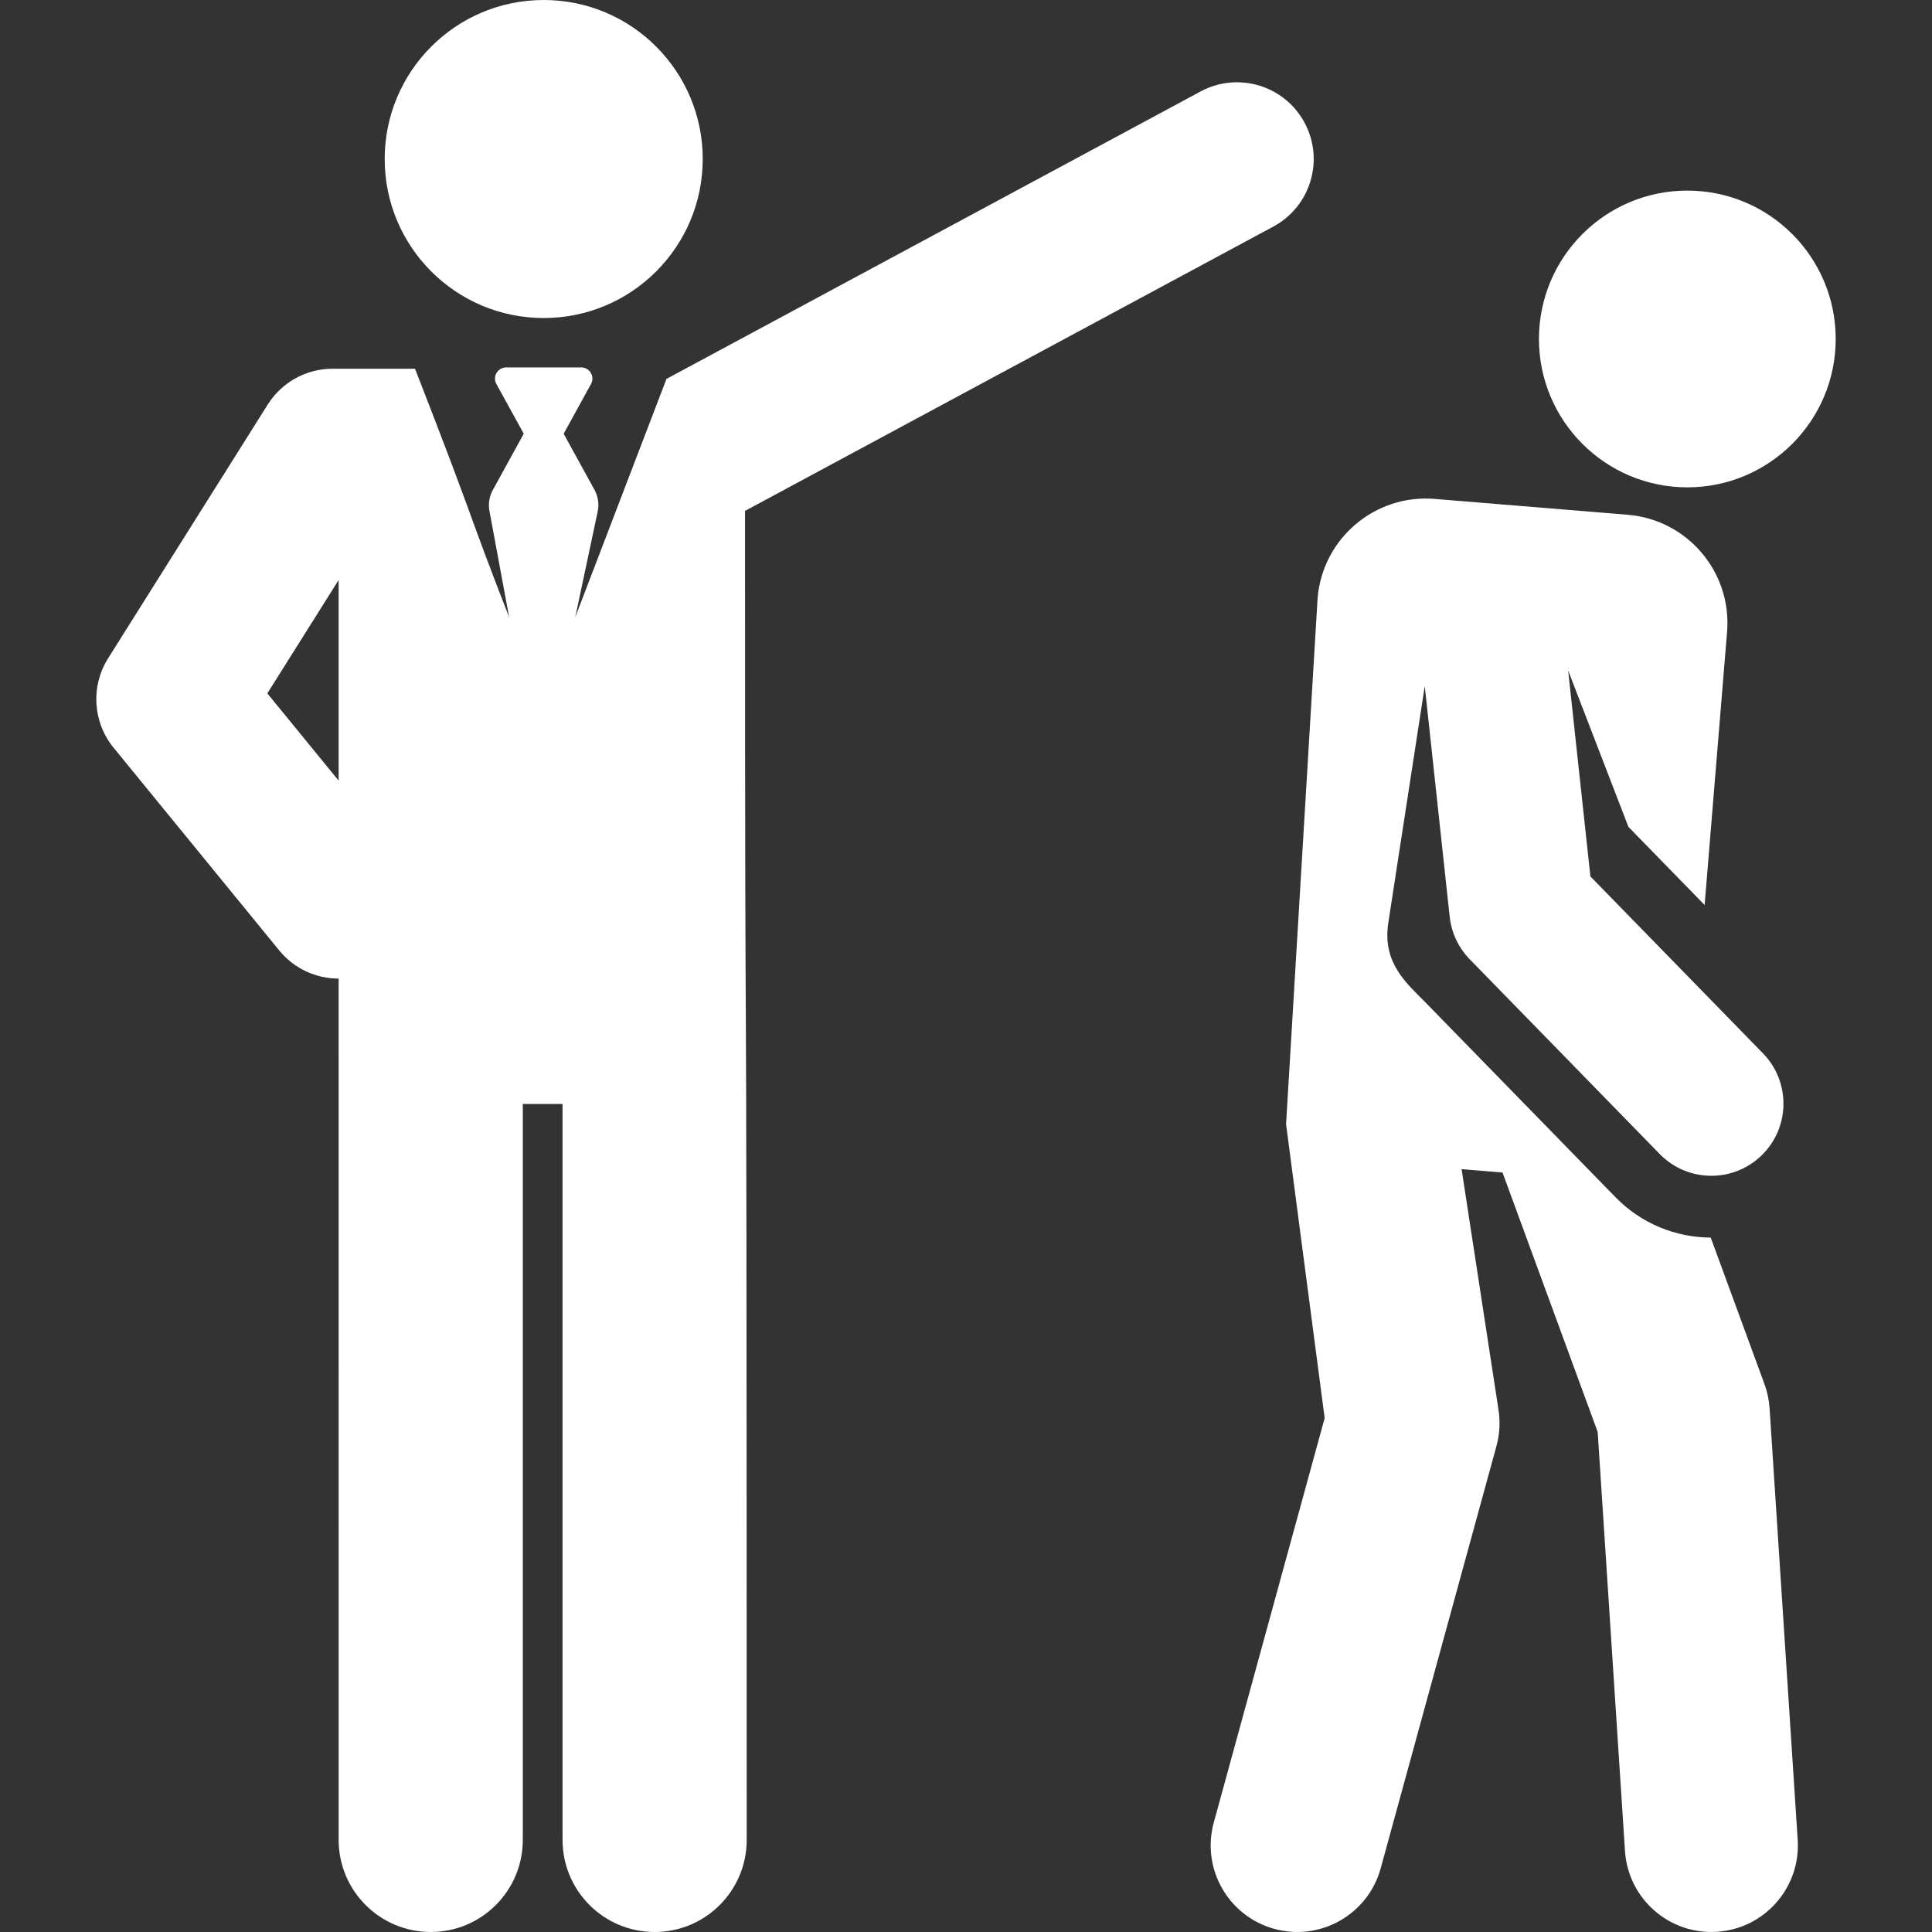 <?xml version="1.0" encoding="iso-8859-1"?>
<!-- Generator: Adobe Illustrator 19.0.0, SVG Export Plug-In . SVG Version: 6.00 Build 0)  -->
<svg xmlns="http://www.w3.org/2000/svg" xmlns:xlink="http://www.w3.org/1999/xlink" version="1.1" id="Layer_1" x="0px" y="0px" viewBox="0 0 512 512" style="enable-background:new 0 0 512 512;" xml:space="preserve" width="512px" height="512px">
<rect x="0" y="0" width="512" height="512" fill="#333333" stroke="none"/>
<g>
	<g>
		<circle cx="447.159" cy="89.83" r="39.32" fill="#fff"/>
	</g>
</g>
<g>
	<g>
		<path d="M476.409,487.571l-7.451-114.366c-0.144-2.19-0.599-4.347-1.354-6.406l-14.24-38.826    c-9.176-0.042-18.33-3.614-25.245-10.702c-5.228-5.36-45.015-46.143-50.344-51.604c-4.783-4.903-11.459-10.279-9.881-20.973    l9.683-62.89l6.603,61.13c0.459,4.254,2.333,8.231,5.321,11.293l50.344,51.605c7.37,7.554,19.469,7.705,27.024,0.334    c7.556-7.37,7.705-19.469,0.334-27.025l-45.732-46.878l-5.895-54.568l15.979,41.445l20.188,20.694l5.949-72.372    c1.302-15.841-10.484-29.737-26.325-31.04l-51.15-4.204c-15.841-1.302-29.737,10.484-31.04,26.325l-8.356,139.372l10.228,77.893    l-29.386,107.187c-3.348,12.215,3.84,24.831,16.053,28.181c12.222,3.348,24.834-3.843,28.182-16.053l30.678-111.898    c0.85-3.106,1.039-6.357,0.551-9.54l-9.793-63.851l10.849,0.892l25.22,68.76l7.235,111.065    c0.823,12.615,11.705,22.213,24.376,21.394C467.654,511.123,477.231,500.21,476.409,487.571z" fill="#fff"/>
	</g>
</g>
<g>
	<g>
		<circle cx="144.089" cy="42.141" r="42.141" fill="#fff"/>
	</g>
</g>
<g>
	<g>
		<path d="M345.716,32.505c-5.322-9.889-17.653-13.59-27.541-8.27l-141.553,76.179c-3.182,8.313-22.308,58.279-24.172,63.149    l5.943-27.994c0.417-1.966,0.114-4.017-0.854-5.778l-8.162-14.843l7.255-13.196c1.08-1.965-0.343-4.377-2.589-4.377h-19.913    c-2.242,0-3.67,2.41-2.588,4.377l7.255,13.196l-8.192,14.898c-0.95,1.728-1.26,3.735-0.876,5.668l5.196,28.048    c-12.011-30.804-8.118-22.697-24.945-65.85H88.155c-6.989,0-13.49,3.591-17.211,9.507l-42.301,67.248    c-4.65,7.391-4.06,16.928,1.466,23.691l43.884,53.712c4.018,4.916,9.857,7.465,15.746,7.468c0,0,0.009,226.288,0.009,228.26    c0,13.476,10.924,24.4,24.4,24.4s24.4-10.923,24.4-24.4V292.57h10.534v195.029c0,13.476,10.924,24.4,24.4,24.4    s24.4-10.923,24.4-24.4c0-320.623-0.444-141.342-0.444-352.208l140.01-75.346C347.336,54.724,351.039,42.393,345.716,32.505z     M70.847,183.75l18.89-30.031v53.15L70.847,183.75z" fill="#fff"/>
	</g>
</g>
<g>
</g>
<g>
</g>
<g>
</g>
<g>
</g>
<g>
</g>
<g>
</g>
<g>
</g>
<g>
</g>
<g>
</g>
<g>
</g>
<g>
</g>
<g>
</g>
<g>
</g>
<g>
</g>
<g>
</g>
</svg>
